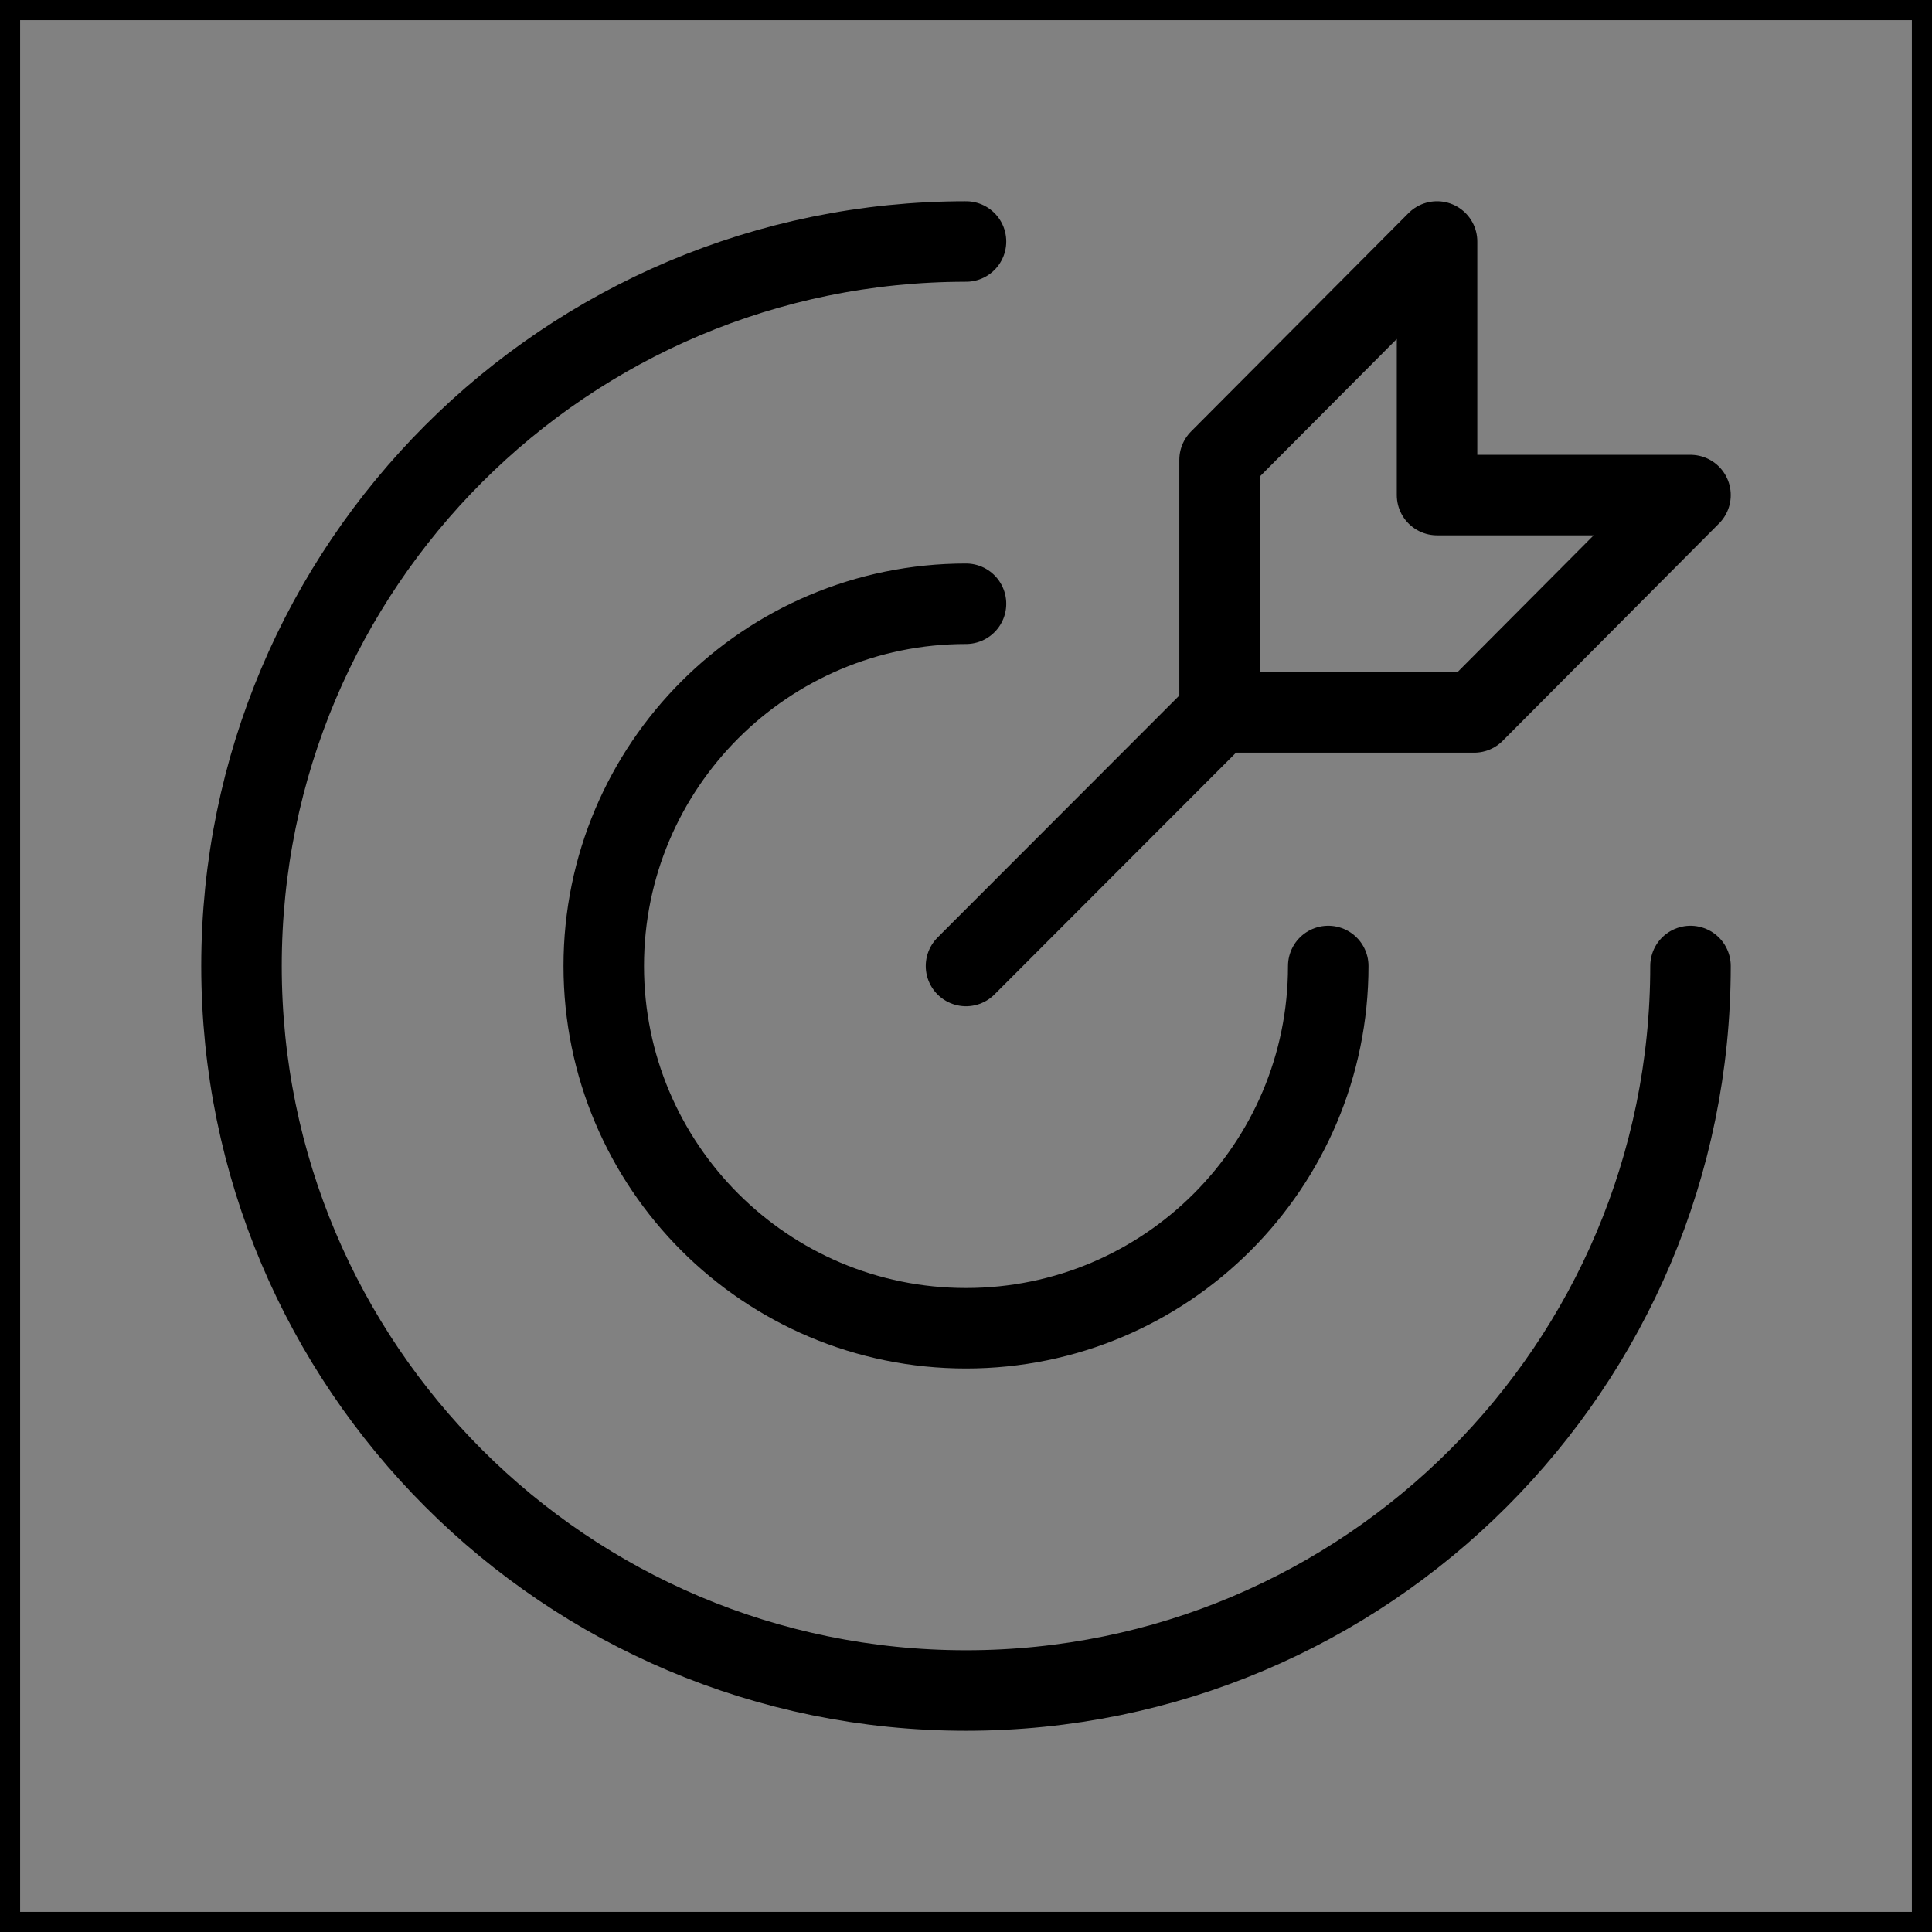 <svg viewBox="0 0 48 48" fill="none" xmlns="http://www.w3.org/2000/svg" stroke="currentColor"><rect x="0" y="0" width="48" height="48" fill="#808080" stroke="none"/><rect width="48" height="48" fill="white" fill-opacity="0.01"/><path d="M24 6C14.059 6 6 14.059 6 24C6 33.941 14.059 42 24 42V42C33.941 42 42 33.941 42 24" stroke="currentColor" stroke-width="2" stroke-linecap="round" stroke-linejoin="round"/><path d="M24 15C19.029 15 15 19.029 15 24C15 28.971 19.029 33 24 33C28.971 33 33 28.971 33 24" stroke="currentColor" stroke-width="2" stroke-linecap="round" stroke-linejoin="round"/><path d="M24 24L30.3 17.694" stroke="currentColor" stroke-width="2" stroke-linecap="round" stroke-linejoin="round"/><path d="M30.3 11.426V17.7H36.625L42 12.3H35.703V6L30.3 11.426Z" fill="none" stroke="currentColor" stroke-width="2" stroke-linejoin="round"/></svg>